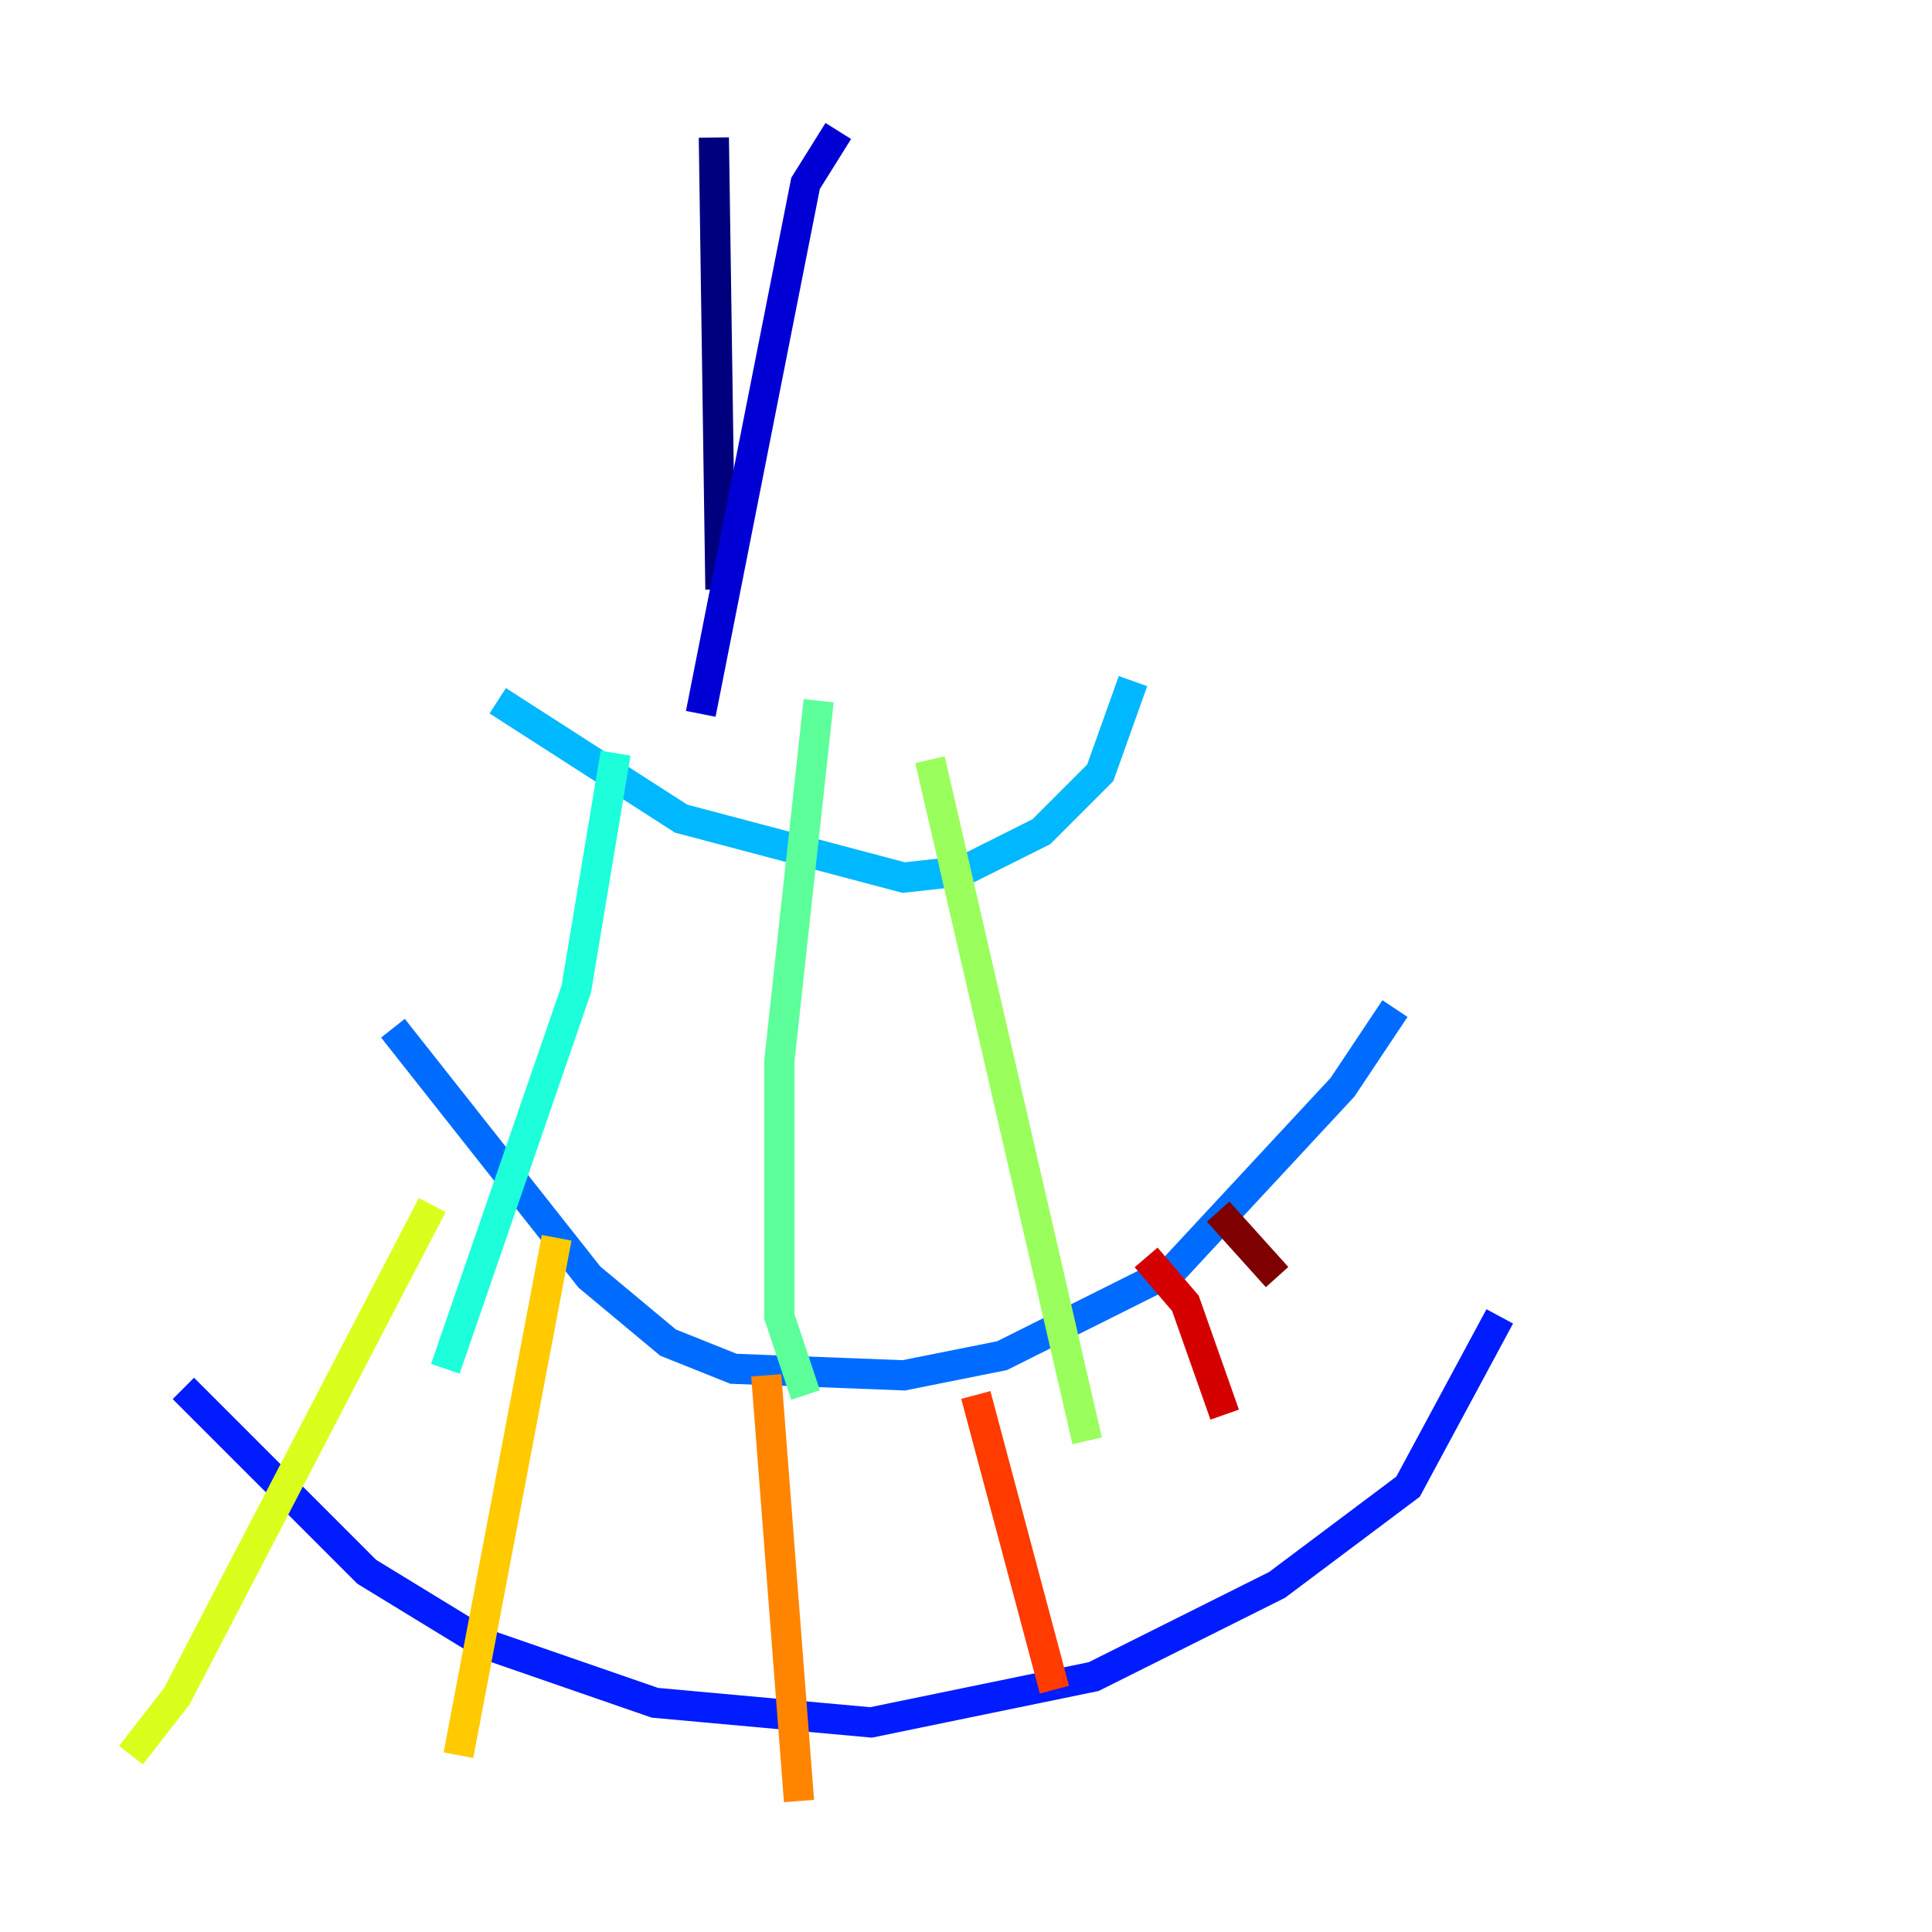 <?xml version="1.0" encoding="utf-8" ?>
<svg baseProfile="tiny" height="128" version="1.2" viewBox="0,0,128,128" width="128" xmlns="http://www.w3.org/2000/svg" xmlns:ev="http://www.w3.org/2001/xml-events" xmlns:xlink="http://www.w3.org/1999/xlink"><defs /><polyline fill="none" points="47.295,9.112 47.729,39.051" stroke="#00007f" stroke-width="2" /><polyline fill="none" points="55.539,8.678 53.37,12.149 46.427,47.295" stroke="#0000d5" stroke-width="2" /><polyline fill="none" points="12.149,91.986 24.298,104.136 32.108,108.909 43.39,112.814 57.709,114.115 72.461,111.078 84.61,105.003 93.288,98.495 99.363,87.214" stroke="#001cff" stroke-width="2" /><polyline fill="none" points="26.034,68.122 39.051,84.61 44.258,88.949 48.597,90.685 59.878,91.119 66.386,89.817 77.668,84.176 88.949,72.027 92.42,66.82" stroke="#006cff" stroke-width="2" /><polyline fill="none" points="32.976,46.427 45.125,54.237 59.878,58.142 63.783,57.709 68.99,55.105 72.895,51.2 75.064,45.125" stroke="#00b8ff" stroke-width="2" /><polyline fill="none" points="40.786,49.898 38.183,65.519 29.505,90.685" stroke="#1cffda" stroke-width="2" /><polyline fill="none" points="54.237,46.427 51.634,70.291 51.634,87.214 53.37,92.42" stroke="#5cff9a" stroke-width="2" /><polyline fill="none" points="61.614,50.332 72.027,95.458" stroke="#9aff5c" stroke-width="2" /><polyline fill="none" points="28.637,79.837 11.715,112.38 8.678,116.285" stroke="#daff1c" stroke-width="2" /><polyline fill="none" points="36.881,82.007 30.373,116.285" stroke="#ffcb00" stroke-width="2" /><polyline fill="none" points="50.766,91.119 52.936,119.322" stroke="#ff8500" stroke-width="2" /><polyline fill="none" points="64.651,92.42 69.858,111.946" stroke="#ff3b00" stroke-width="2" /><polyline fill="none" points="75.932,83.308 78.536,86.346 81.139,93.722" stroke="#d50000" stroke-width="2" /><polyline fill="none" points="80.705,80.271 84.61,84.61" stroke="#7f0000" stroke-width="2" /></svg>